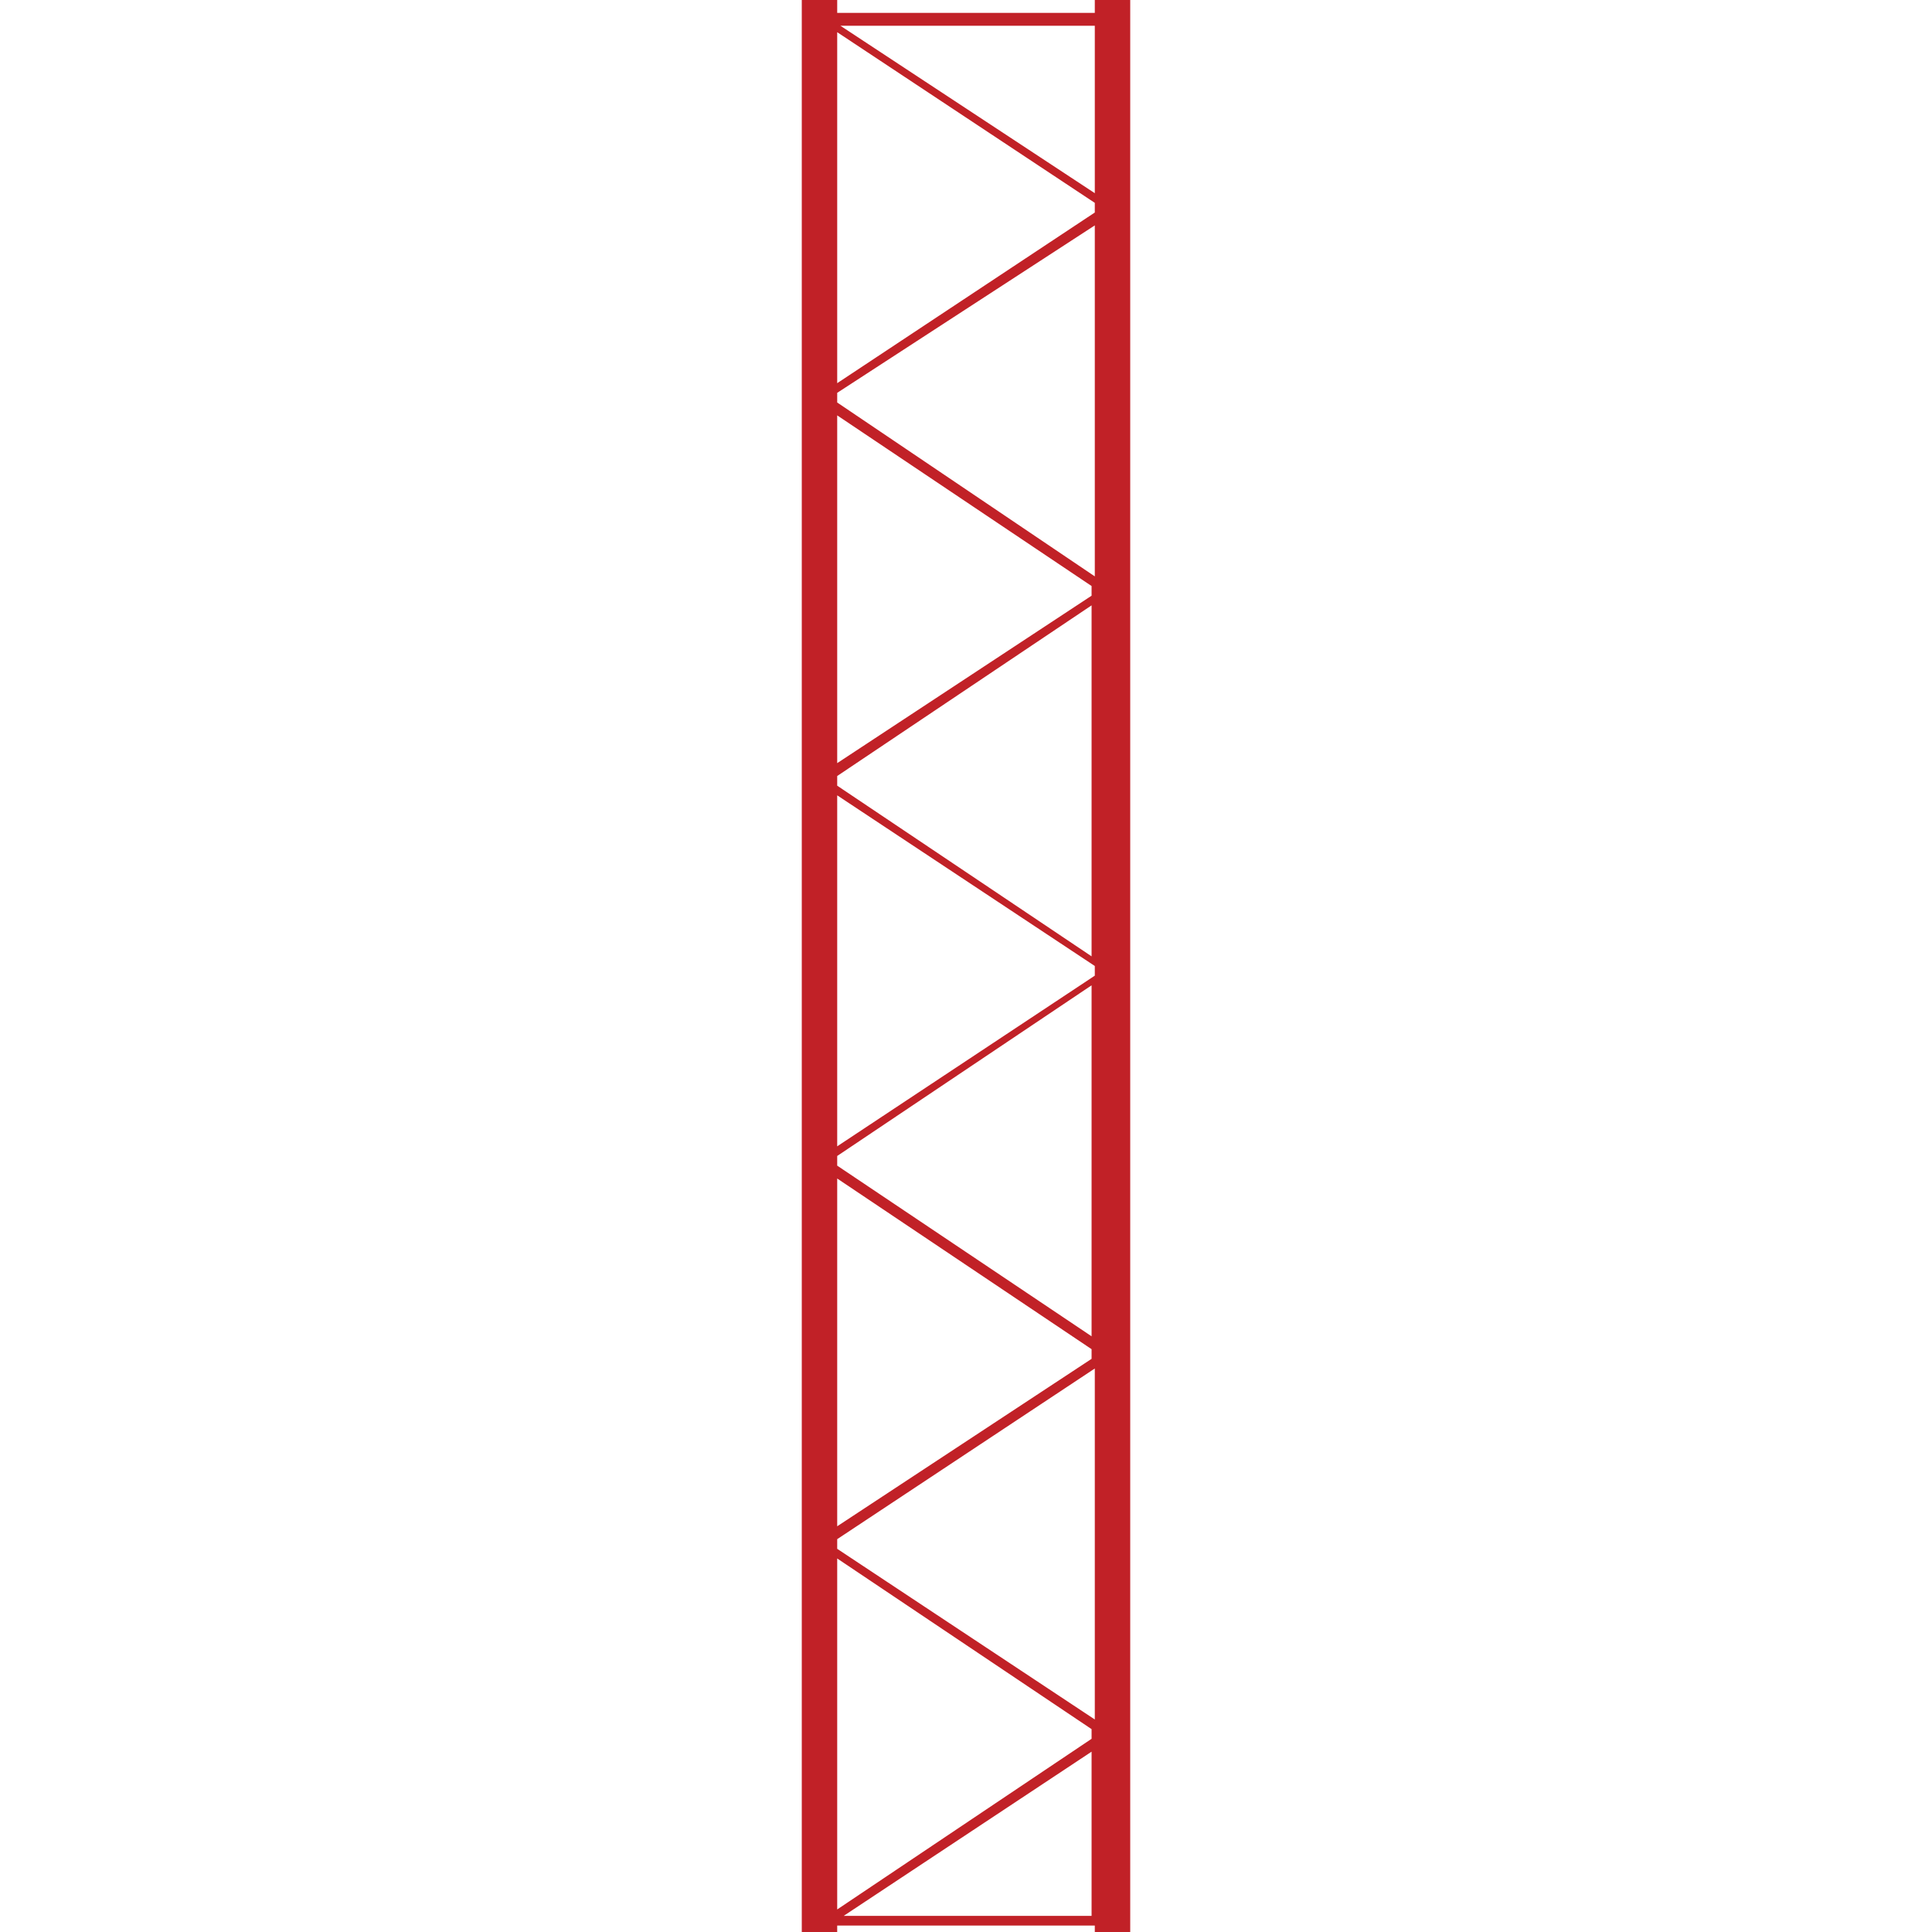 <svg height="60" viewBox="0 0 60 60" width="60" xmlns="http://www.w3.org/2000/svg"><path d="m34 0v.4h-8v-.4h-1.1v60h1.1v-.2h8v.2h1.1v-60zm-8 47.4v-10.8l7.9 5.3v.3zm8-4.9v10.9l-8-5.3v-.3zm-8-6.3v-.3l7.9-5.3v10.9zm0-.6v-10.9l8 5.3v.3zm0-11.2v-.3l7.9-5.3v10.9zm0-.7v-10.8l7.9 5.3v.3zm0-11.2v-.3l8-5.2v10.9zm0-.6v-10.9l8 5.3v.3zm0 36.5 7.9 5.3v.3l-7.9 5.3zm.1-47.6h7.9v5.2zm.1 58.7 7.7-5.1v5.1z" fill="#c12127"/></svg>